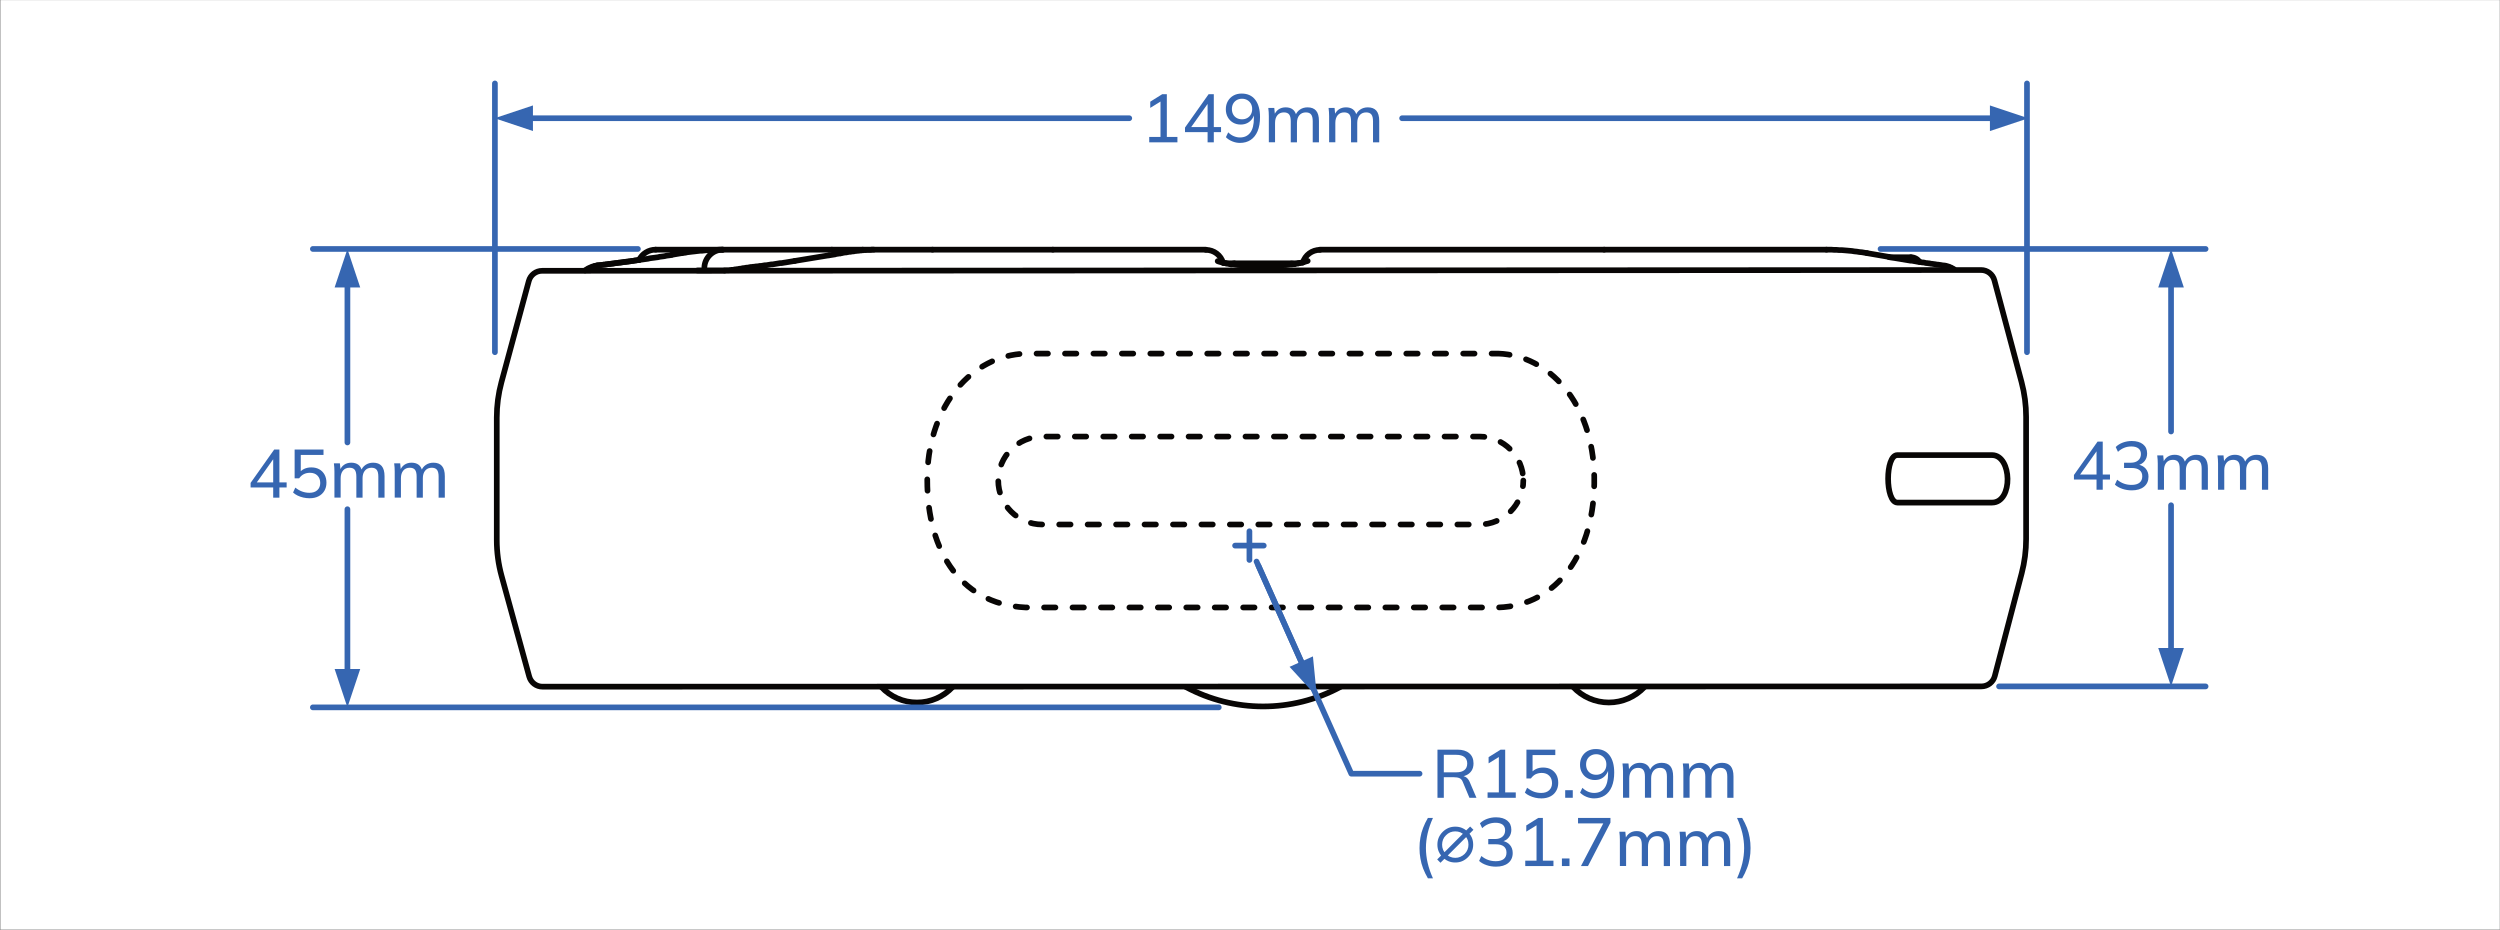 <?xml version="1.0" encoding="UTF-8" standalone="no"?><!DOCTYPE svg PUBLIC "-//W3C//DTD SVG 1.1//EN" "http://www.w3.org/Graphics/SVG/1.1/DTD/svg11.dtd"><svg width="100%" height="100%" viewBox="0 0 1831 681" version="1.1" xmlns="http://www.w3.org/2000/svg" xmlns:xlink="http://www.w3.org/1999/xlink" xml:space="preserve" xmlns:serif="http://www.serif.com/" style="fill-rule:evenodd;clip-rule:evenodd;stroke-linecap:round;stroke-linejoin:round;stroke-miterlimit:1.5;"><rect x="0" y="0" width="1831" height="681" fill="#333333" stroke="none"/><rect id="Side" x="0.222" y="0.069" width="1830.65" height="680.825" style="fill:#fff;"/><path d="M1115.67,351.936c0,17.776 -14.431,32.207 -32.207,32.207l-320.15,-0c-17.775,-0 -32.207,-14.431 -32.207,-32.207c0,-17.775 14.432,-32.207 32.207,-32.207l320.15,0c17.776,0 32.207,14.432 32.207,32.207Z" style="fill:none;stroke:#080605;stroke-width:4.17px;stroke-dasharray:8.33,12.5,0,0,0,0;stroke-dashoffset:4.17;"/><g id="Line-Drawing" serif:id="Line Drawing"><path id="Bumper" d="M387.599,495.489c1.206,4.392 5.2,7.436 9.754,7.435c91.192,-0.018 962.113,-0.188 1053.83,-0.206c4.598,-0 8.617,-3.103 9.782,-7.55c4.289,-16.372 14.479,-55.272 19.719,-75.276c2.148,-8.199 3.235,-16.638 3.235,-25.113c-0,-22.085 -0,-67.19 -0,-89.431c-0,-8.623 -1.126,-17.21 -3.349,-25.542c-5.324,-19.961 -15.56,-58.334 -19.882,-74.535c-1.181,-4.429 -5.194,-7.509 -9.778,-7.507c-91.548,0.05 -962.51,0.53 -1053.85,0.58c-4.567,0.002 -8.566,3.065 -9.758,7.474c-4.348,16.083 -14.638,54.142 -20.032,74.093c-2.28,8.433 -3.435,17.13 -3.435,25.865c-0,22.322 -0,67.365 -0,89.824c-0,8.869 1.19,17.699 3.54,26.251c5.48,19.95 15.843,57.673 20.229,73.638Z" style="fill:none;stroke:#080605;stroke-width:4.17px;"/><path id="Wheel" d="M868.413,503.081c35.34,19.073 77.895,19.094 113.212,0.057" style="fill:none;fill-rule:nonzero;stroke:#080605;stroke-width:4.17px;stroke-miterlimit:10;"/><path id="Charging-contact" serif:id="Charging contact" d="M1389.64,333.32l69.345,0c14.637,0.061 15.6,34.707 -0,34.776l-69.317,0c-9.027,-0.139 -9.116,-34.872 -0.028,-34.776Z" style="fill:none;stroke:#080605;stroke-width:4.17px;"/><path id="Grip-Area" serif:id="Grip Area" d="M1097.41,258.967c36.747,1.294 69.284,35.563 70.223,90.252c0.95,55.28 -27.065,94.281 -70.223,95.686l-346.243,0c-49.824,-2.39 -73.746,-45.133 -71.945,-98.407c1.665,-49.214 32.145,-86.275 71.945,-87.531l346.243,-0Z" style="fill:none;stroke:#080605;stroke-width:4.17px;stroke-dasharray:8.33,12.5,0,0,0,0;stroke-dashoffset:375;"/><g id="Top"><path d="M897.873,192.855l53.052,-0" style="fill:none;fill-rule:nonzero;stroke:#080605;stroke-width:4.17px;stroke-miterlimit:10;"/><path d="M904.147,193.014c-0.895,-0 -1.778,0.201 -2.585,0.59" style="fill:none;fill-rule:nonzero;stroke:#080605;stroke-width:4.17px;stroke-miterlimit:10;"/><path d="M948.082,193.483c-0.734,-0.31 -1.522,-0.469 -2.319,-0.469" style="fill:none;fill-rule:nonzero;stroke:#080605;stroke-width:4.17px;stroke-miterlimit:10;"/><path d="M904.147,193.014c-0.898,-0 -1.785,0.203 -2.594,0.594" style="fill:none;fill-rule:nonzero;stroke:#080605;stroke-width:4.17px;stroke-miterlimit:10;"/><path d="M631.816,182.848l-22.555,-0" style="fill:none;fill-rule:nonzero;stroke:#080605;stroke-width:4.17px;stroke-miterlimit:10;"/><path d="M1384.08,188.407l15.408,0" style="fill:none;fill-rule:nonzero;stroke:#080605;stroke-width:4.17px;stroke-miterlimit:10;"/><path d="M609.261,182.848l-79.897,-0" style="fill:none;fill-rule:nonzero;stroke:#080605;stroke-width:4.17px;stroke-miterlimit:10;"/><path d="M529.443,182.848c-7.224,-0 -13.184,5.656 -13.562,12.87" style="fill:none;fill-rule:nonzero;stroke:#080605;stroke-width:4.17px;stroke-miterlimit:10;"/><path d="M1405.97,191.96c-1.378,-2.21 -3.798,-3.553 -6.402,-3.553" style="fill:none;fill-rule:nonzero;stroke:#080605;stroke-width:4.17px;stroke-miterlimit:10;"/><path d="M1337.7,182.848l-162.811,-0" style="fill:none;fill-rule:nonzero;stroke:#080605;stroke-width:4.17px;stroke-miterlimit:10;"/><path d="M966.651,182.848l208.239,-0" style="fill:none;fill-rule:nonzero;stroke:#080605;stroke-width:4.17px;stroke-miterlimit:10;"/><path d="M966.73,183.007c-5.777,-0 -10.872,3.782 -12.544,9.312" style="fill:none;fill-rule:nonzero;stroke:#080605;stroke-width:4.17px;stroke-miterlimit:10;"/><path d="M883.101,182.848l-111.982,-0" style="fill:none;fill-rule:nonzero;stroke:#080605;stroke-width:4.17px;stroke-miterlimit:10;"/><path d="M895.79,192.544c-1.596,-5.642 -6.746,-9.537 -12.61,-9.537" style="fill:none;fill-rule:nonzero;stroke:#080605;stroke-width:4.17px;stroke-miterlimit:10;"/><path d="M771.119,182.848l-88.157,-0" style="fill:none;fill-rule:nonzero;stroke:#080605;stroke-width:4.17px;stroke-miterlimit:10;"/><path d="M631.816,182.848l51.146,-0" style="fill:none;fill-rule:nonzero;stroke:#080605;stroke-width:4.17px;stroke-miterlimit:10;"/><path d="M607.196,186.978l-25.097,4.129" style="fill:none;fill-rule:nonzero;stroke:#080605;stroke-width:4.17px;stroke-miterlimit:10;"/><path d="M1383.13,188.09l0.953,0.317l1.906,0.318l1.112,0.159l5.718,0.953l1.112,0.159l0.794,0.158l4.766,0.795l0.794,-0l0.953,0.158l0.794,0.159l0.953,0.159l0.794,0.159l0.953,0.159l0.795,-0l2.382,0.476l0.794,0l0.795,0.159l0.635,0.159l0.794,0.159l0.794,-0l0.636,0.159l0.635,-0l1.271,0.317l0.635,0l0.635,0.159l0.636,0l0.476,0.159l0.636,0l0.476,0.159l0.477,-0l0.476,0.159l0.953,-0l0.477,0.159l0.794,-0l0.318,0.158l0.635,0l0.318,0.159l0.794,0l0.318,0.159l0.794,0l0.317,0.159" style="fill:none;fill-rule:nonzero;stroke:#080605;stroke-width:4.17px;stroke-miterlimit:10;"/><path d="M895.808,192.378l0.953,0.318l0.477,-0l0.635,0.159" style="fill:none;fill-rule:nonzero;stroke:#080605;stroke-width:4.17px;stroke-miterlimit:10;"/><path d="M950.925,192.855l0.318,-0.159l0.477,-0l0.476,-0.159l0.318,0l0.476,-0.159l0.318,0l0.477,-0.159l0.317,0" style="fill:none;fill-rule:nonzero;stroke:#080605;stroke-width:4.17px;stroke-miterlimit:10;"/><path d="M1367.4,185.389l15.725,2.701" style="fill:none;fill-rule:nonzero;stroke:#080605;stroke-width:4.17px;stroke-miterlimit:10;"/><path d="M1424.59,194.602l0.477,-0l0.476,0.159l0.636,0.159l0.953,0.317l0.635,0.159l0.477,0.318l0.953,0.318l0.953,0.635l0.476,0.159l0.477,0.317" style="fill:none;fill-rule:nonzero;stroke:#080605;stroke-width:4.17px;stroke-miterlimit:10;"/><path d="M1337.7,182.848l3.653,-0l1.906,0.159l1.906,-0l1.748,0.158l1.906,0l3.812,0.318l1.747,0.159l1.906,0.159l1.906,0.318l1.747,0.158l1.907,0.318l1.906,0.159l1.747,0.318l1.906,0.317" style="fill:none;fill-rule:nonzero;stroke:#080605;stroke-width:4.17px;stroke-miterlimit:10;"/><path d="M891.837,191.266l0.159,0l0.159,0.159l0.317,0l0.159,0.159l0.159,-0l0.318,0.159l0.159,-0l0.317,0.159l0.318,-0l0.318,0.159l0.317,-0l0.318,0.158l0.318,0l0.476,0.159l0.318,0.159l0.476,0l0.318,0.159l0.477,-0l0.476,0.159l0.477,-0l0.476,0.159l0.477,-0l0.476,0.158l0.636,0.159l0.476,0l0.477,0.159l0.635,0l0.635,0.159l1.112,-0l0.636,0.159l0.476,-0l0.635,0.159l0.636,-0l0.635,0.158l1.271,0l0.635,0.159l1.43,0l0.635,0.159l1.271,0l0.794,0.159l2.7,-0l0.795,0.159l4.288,-0l0.794,0.159l5.877,-0l0.636,-0.159l4.447,-0l0.636,-0.159l2.859,-0l0.794,-0.159l1.271,0l0.794,-0.159l1.271,0l0.635,-0.159l1.43,0l0.635,-0.158l0.635,-0l0.636,-0.159l0.476,-0l0.636,-0.159l1.27,-0l0.636,-0.159l0.476,0l0.636,-0.159l0.476,0l0.635,-0.159l0.477,-0.158l0.476,-0l0.477,-0.159l0.635,-0l0.477,-0.159l0.476,-0l0.318,-0.159l0.477,-0.159l0.476,0l0.477,-0.159l0.317,0l0.318,-0.158l0.476,-0l0.636,-0.318l0.318,-0l0.317,-0.159l0.159,-0l0.318,-0.159l0.159,0l0.317,-0.159l0.318,0l0.159,-0.159l0.159,0" style="fill:none;fill-rule:nonzero;stroke:#080605;stroke-width:4.17px;stroke-miterlimit:10;"/><path d="M437.396,194.443l0.476,0l0.159,-0.159l1.112,0l0.159,-0.159l1.112,0l0.317,-0.158l0.953,-0l0.318,-0.159l1.112,-0l0.477,-0.159l0.794,-0l0.476,-0.159l0.477,0l0.476,-0.159l0.953,0l0.477,-0.159l0.953,0l0.635,-0.158l0.477,-0l0.476,-0.159l0.636,-0l0.476,-0.159l0.636,-0l0.635,-0.159l0.476,0l0.636,-0.159l0.635,0l0.635,-0.159l0.636,0l0.635,-0.158l0.636,-0l0.635,-0.159l0.794,-0l1.271,-0.318l0.794,-0l0.635,-0.159l0.795,0l0.635,-0.159l0.794,-0.159l0.636,0l0.794,-0.158l0.635,-0.159l0.794,-0l1.589,-0.318l0.794,0" style="fill:none;fill-rule:nonzero;stroke:#080605;stroke-width:4.17px;stroke-miterlimit:10;"/><path d="M428.501,198.096l0.317,-0.317l0.477,-0.318l0.476,-0.159l0.318,-0.317l0.477,-0.318l0.476,-0.159l0.477,-0.318l0.953,-0.317l0.476,-0.318l2.383,-0.794l0.476,-0" style="fill:none;fill-rule:nonzero;stroke:#080605;stroke-width:4.17px;stroke-miterlimit:10;"/><path d="M437.396,194.443l0.476,0l0.318,-0.159l1.112,0l0.318,-0.159l0.953,0l0.317,-0.158l0.477,-0l0.635,-0.159l0.953,-0l0.636,-0.159l0.635,-0l0.635,-0.159l0.636,0l0.635,-0.159l0.794,0l0.636,-0.159l0.794,-0.158l0.794,-0l1.588,-0.318l0.953,-0l0.795,-0.159l0.953,-0.159l0.794,0l3.812,-0.635l1.112,-0l1.906,-0.318l3.336,-0.476l0.953,-0.159l2.223,-0.318l1.271,-0.159l3.336,-0.476l1.27,-0.159l1.112,-0.159l1.271,-0.318l1.112,-0.158l2.541,-0.318l1.112,-0.159l1.271,-0.159l1.271,-0.317l2.541,-0.318l1.112,-0.159l1.271,-0.318l2.541,-0.317l1.271,-0.318" style="fill:none;fill-rule:nonzero;stroke:#080605;stroke-width:4.17px;stroke-miterlimit:10;"/><path d="M435.807,194.761l0.318,-0.159l0.635,-0l0,-0.159l0.636,0" style="fill:none;fill-rule:nonzero;stroke:#080605;stroke-width:4.17px;stroke-miterlimit:10;"/><path d="M615.614,185.548l3.177,-0.635l0.794,-0l2.383,-0.477l0.794,0l1.588,-0.317l0.795,-0l0.794,-0.159l0.635,-0.159l0.794,-0l0.795,-0.159l0.794,-0l0.794,-0.159l0.794,0l0.636,-0.159l0.794,0l0.794,-0.159l1.43,0l0.635,-0.158l3.018,-0l0.635,-0.159l1.43,-0" style="fill:none;fill-rule:nonzero;stroke:#080605;stroke-width:4.17px;stroke-miterlimit:10;"/><path d="M499.343,185.389l1.271,-0.159l1.43,-0.158l1.27,-0.318l1.43,-0.159l1.271,-0.159l2.859,-0.317l1.27,-0.159l1.43,-0.159l1.271,-0.159l1.429,-0l1.43,-0.159l1.271,-0.159l1.429,0l1.43,-0.159l1.27,0" style="fill:none;fill-rule:nonzero;stroke:#080605;stroke-width:4.17px;stroke-miterlimit:10;"/><path d="M552.237,195.396l0.794,-0.159l0.953,-0.159l0.795,0l0.953,-0.158l0.794,-0.159l0.953,-0l0.953,-0.159l0.794,-0.159l0.953,-0.159l0.953,0l2.859,-0.476l0.794,-0.159l0.953,-0l5.719,-0.953l0.953,-0l1.906,-0.318l1.112,-0.159l6.671,-1.112" style="fill:none;fill-rule:nonzero;stroke:#080605;stroke-width:4.17px;stroke-miterlimit:10;"/><path d="M510.78,198.096l19.855,0" style="fill:none;fill-rule:nonzero;stroke:#080605;stroke-width:4.17px;stroke-miterlimit:10;"/><path d="M491.878,186.66l7.465,-1.271" style="fill:none;fill-rule:nonzero;stroke:#080605;stroke-width:4.17px;stroke-miterlimit:10;"/><path d="M530.635,198.096l0.476,0l0.636,-0.158l2.223,-0l0.477,-0.159l0.635,-0l0.636,-0.159l1.27,-0l1.271,-0.318l0.636,0l0.635,-0.159l0.635,0l0.636,-0.158l0.794,-0.159l0.635,-0l0.794,-0.159l0.636,-0.159l0.794,-0.159l0.635,0l1.589,-0.317l0.794,-0l2.382,-0.477l0.795,-0l0.794,-0.159l0.794,0" style="fill:none;fill-rule:nonzero;stroke:#080605;stroke-width:4.17px;stroke-miterlimit:10;"/><path d="M607.196,186.978l2.223,-0.318l0.954,-0.159l1.111,-0.159l0.953,-0.317l1.112,-0.159l0.953,-0.159l1.112,-0.159" style="fill:none;fill-rule:nonzero;stroke:#080605;stroke-width:4.17px;stroke-miterlimit:10;"/><path d="M521.104,183.165l1.907,-0.158l1.906,-0l1.906,-0.159l1.906,-0" style="fill:none;fill-rule:nonzero;stroke:#080605;stroke-width:4.17px;stroke-miterlimit:10;"/><path d="M529.364,182.848l-49.24,-0" style="fill:none;fill-rule:nonzero;stroke:#080605;stroke-width:4.17px;stroke-miterlimit:10;"/><path d="M480.203,182.848c-5.188,-0 -9.923,2.956 -12.201,7.617" style="fill:none;fill-rule:nonzero;stroke:#080605;stroke-width:4.17px;stroke-miterlimit:10;"/></g><g id="Slide"><path d="M1152.17,503.104c6.748,7.27 16.219,11.402 26.138,11.402c9.919,-0 19.39,-4.132 26.138,-11.402" style="fill:none;fill-rule:nonzero;stroke:#080605;stroke-width:4.17px;stroke-miterlimit:10;"/><path d="M645.468,503.104c6.747,7.27 16.218,11.402 26.137,11.402c9.92,-0 19.391,-4.132 26.138,-11.402" style="fill:none;fill-rule:nonzero;stroke:#080605;stroke-width:4.17px;stroke-miterlimit:10;"/></g></g><g><path d="M1484.56,61.113l-0,196.842" style="fill:none;stroke:#3666b1;stroke-width:4.17px;stroke-linecap:butt;"/><path d="M1457.42,77.224l28.125,9.375l-28.125,9.375l-0,-18.75Z" style="fill:#3666b1;"/><path d="M1026.91,86.599l436.138,0" style="fill:none;stroke:#3666b1;stroke-width:4.17px;stroke-linecap:butt;"/><path d="M390.325,95.974l-28.125,-9.375l28.125,-9.375l-0,18.75Z" style="fill:#3666b1;"/><path d="M827.073,86.599c-0,0 -349.395,0 -442.373,0" style="fill:none;stroke:#3666b1;stroke-width:4.17px;stroke-linecap:butt;"/><path d="M362.468,61.113l0,196.842" style="fill:none;stroke:#3666b1;stroke-width:4.17px;stroke-linecap:butt;"/><path d="M841.693,104.224l-0,-3.95l8.25,0l-0,-27.35l2.35,0l-9.85,6.1l-0,-4.55l8.8,-5.5l3.35,0l-0,31.3l7.75,0l-0,3.95l-20.65,0Z" style="fill:#3666b1;fill-rule:nonzero;"/><path d="M884.443,104.224l-0,-7.45l-16.55,0l-0,-3.35l17.3,-24.45l3.8,0l-0,24.1l5.3,0l-0,3.7l-5.3,0l-0,7.45l-4.55,0Zm-0,-11.15l-0,-18.6l1.15,0l-13.95,19.7l-0,-1.1l12.8,0Z" style="fill:#3666b1;fill-rule:nonzero;"/><path d="M908.093,104.674c-1.867,0 -3.734,-0.383 -5.6,-1.15c-1.867,-0.766 -3.417,-1.783 -4.65,-3.05l1.7,-3.55c1.233,1.234 2.591,2.167 4.075,2.8c1.483,0.634 2.991,0.95 4.525,0.95c3.266,0 5.783,-1.175 7.55,-3.525c1.766,-2.35 2.65,-5.841 2.65,-10.475l-0,-4.45l0.5,0c-0.2,1.834 -0.775,3.425 -1.725,4.775c-0.95,1.35 -2.142,2.392 -3.575,3.125c-1.434,0.734 -3.067,1.1 -4.9,1.1c-2.1,0 -3.967,-0.483 -5.6,-1.45c-1.634,-0.966 -2.917,-2.291 -3.85,-3.975c-0.934,-1.683 -1.4,-3.608 -1.4,-5.775c-0,-2.233 0.491,-4.216 1.475,-5.95c0.983,-1.733 2.341,-3.091 4.075,-4.075c1.733,-0.983 3.733,-1.475 6,-1.475c4.333,0 7.666,1.509 10,4.525c2.333,3.017 3.5,7.259 3.5,12.725c-0,4.034 -0.592,7.459 -1.775,10.275c-1.184,2.817 -2.875,4.959 -5.075,6.425c-2.2,1.467 -4.834,2.2 -7.9,2.2Zm1.55,-17.3c1.466,0 2.758,-0.316 3.875,-0.95c1.116,-0.633 1.991,-1.516 2.625,-2.65c0.633,-1.133 0.95,-2.433 0.95,-3.9c-0,-1.5 -0.317,-2.808 -0.95,-3.925c-0.634,-1.116 -1.509,-2 -2.625,-2.65c-1.117,-0.65 -2.409,-0.975 -3.875,-0.975c-1.467,0 -2.759,0.325 -3.875,0.975c-1.117,0.65 -1.984,1.534 -2.6,2.65c-0.617,1.117 -0.925,2.425 -0.925,3.925c-0,1.467 0.308,2.767 0.925,3.9c0.616,1.134 1.483,2.017 2.6,2.65c1.116,0.634 2.408,0.95 3.875,0.95Z" style="fill:#3666b1;fill-rule:nonzero;"/><path d="M929.293,104.224l-0,-19.2c-0,-0.966 -0.034,-1.95 -0.1,-2.95c-0.067,-1 -0.167,-2 -0.3,-3l4.4,0l0.5,5.4l-0.6,0c0.666,-1.866 1.733,-3.308 3.2,-4.325c1.466,-1.016 3.216,-1.525 5.25,-1.525c2.066,0 3.766,0.492 5.1,1.475c1.333,0.984 2.233,2.525 2.7,4.625l-0.75,0c0.633,-1.866 1.75,-3.35 3.35,-4.45c1.6,-1.1 3.466,-1.65 5.6,-1.65c2.766,0 4.85,0.809 6.25,2.425c1.4,1.617 2.1,4.125 2.1,7.525l-0,15.65l-4.55,0l-0,-15.4c-0,-2.3 -0.4,-3.958 -1.2,-4.975c-0.8,-1.016 -2.067,-1.525 -3.8,-1.525c-2.034,0 -3.634,0.692 -4.8,2.075c-1.167,1.384 -1.75,3.259 -1.75,5.625l-0,14.2l-4.55,0l-0,-15.4c-0,-2.3 -0.392,-3.958 -1.175,-4.975c-0.784,-1.016 -2.059,-1.525 -3.825,-1.525c-2.034,0 -3.625,0.692 -4.775,2.075c-1.15,1.384 -1.725,3.259 -1.725,5.625l-0,14.2l-4.55,0Z" style="fill:#3666b1;fill-rule:nonzero;"/><path d="M973.443,104.224l-0,-19.2c-0,-0.966 -0.034,-1.95 -0.1,-2.95c-0.067,-1 -0.167,-2 -0.3,-3l4.4,0l0.5,5.4l-0.6,0c0.666,-1.866 1.733,-3.308 3.2,-4.325c1.466,-1.016 3.216,-1.525 5.25,-1.525c2.066,0 3.766,0.492 5.1,1.475c1.333,0.984 2.233,2.525 2.7,4.625l-0.75,0c0.633,-1.866 1.75,-3.35 3.35,-4.45c1.6,-1.1 3.466,-1.65 5.6,-1.65c2.766,0 4.85,0.809 6.25,2.425c1.4,1.617 2.1,4.125 2.1,7.525l-0,15.65l-4.55,0l-0,-15.4c-0,-2.3 -0.4,-3.958 -1.2,-4.975c-0.8,-1.016 -2.067,-1.525 -3.8,-1.525c-2.034,0 -3.634,0.692 -4.8,2.075c-1.167,1.384 -1.75,3.259 -1.75,5.625l-0,14.2l-4.55,0l-0,-15.4c-0,-2.3 -0.392,-3.958 -1.175,-4.975c-0.784,-1.016 -2.059,-1.525 -3.825,-1.525c-2.034,0 -3.625,0.692 -4.775,2.075c-1.15,1.384 -1.725,3.259 -1.725,5.625l-0,14.2l-4.55,0Z" style="fill:#3666b1;fill-rule:nonzero;"/></g><g id="Wheel-center" serif:id="Wheel center"><path d="M915.077,389.103l-0,21.006" style="fill:none;stroke:#3666b1;stroke-width:4.17px;stroke-linecap:butt;"/><path d="M904.574,399.606l21.006,0" style="fill:none;stroke:#3666b1;stroke-width:4.17px;stroke-linecap:butt;"/></g><g><path d="M229.143,182.329l238.068,0" style="fill:none;stroke:#3666b1;stroke-width:4.17px;stroke-linecap:butt;"/><path d="M245.075,210.541l9.375,-28.125l9.375,28.125l-18.75,-0Z" style="fill:#3666b1;"/><path d="M254.45,324.059l-0,-119.143" style="fill:none;stroke:#3666b1;stroke-width:4.17px;stroke-linecap:butt;"/><path d="M263.825,489.96l-9.375,28.125l-9.375,-28.125l18.75,0Z" style="fill:#3666b1;"/><path d="M254.45,372.951l-0,122.634" style="fill:none;stroke:#3666b1;stroke-width:4.17px;stroke-linecap:butt;"/><path d="M229.143,518.066l663.477,0" style="fill:none;stroke:#3666b1;stroke-width:4.17px;stroke-linecap:butt;"/><path d="M200.086,364.471l-0,-7.45l-16.55,-0l-0,-3.35l17.3,-24.45l3.8,-0l-0,24.1l5.3,-0l-0,3.7l-5.3,-0l-0,7.45l-4.55,-0Zm-0,-11.15l-0,-18.6l1.15,-0l-13.95,19.7l-0,-1.1l12.8,-0Z" style="fill:#3666b1;fill-rule:nonzero;"/><path d="M226.736,364.921c-1.533,-0 -3.042,-0.167 -4.525,-0.5c-1.483,-0.333 -2.875,-0.808 -4.175,-1.425c-1.3,-0.617 -2.433,-1.375 -3.4,-2.275l1.65,-3.6c1.633,1.3 3.3,2.258 5,2.875c1.7,0.617 3.483,0.925 5.35,0.925c2.467,-0 4.4,-0.65 5.8,-1.95c1.4,-1.3 2.1,-3.033 2.1,-5.2c-0,-2.233 -0.667,-4.042 -2,-5.425c-1.333,-1.383 -3.183,-2.075 -5.55,-2.075c-1.633,-0 -3.108,0.325 -4.425,0.975c-1.317,0.65 -2.475,1.675 -3.475,3.075l-3.3,-0l-0,-21.1l21.15,-0l-0,3.95l-16.65,-0l-0,13.35l-1.2,-0c0.9,-1.333 2.125,-2.367 3.675,-3.1c1.55,-0.733 3.292,-1.1 5.225,-1.1c2.267,-0 4.225,0.467 5.875,1.4c1.65,0.933 2.933,2.242 3.85,3.925c0.917,1.683 1.375,3.642 1.375,5.875c-0,2.233 -0.5,4.208 -1.5,5.925c-1,1.717 -2.425,3.058 -4.275,4.025c-1.85,0.967 -4.042,1.45 -6.575,1.45Z" style="fill:#3666b1;fill-rule:nonzero;"/><path d="M244.936,364.471l-0,-19.2c-0,-0.967 -0.033,-1.95 -0.1,-2.95c-0.067,-1 -0.167,-2 -0.3,-3l4.4,-0l0.5,5.4l-0.6,-0c0.667,-1.867 1.733,-3.308 3.2,-4.325c1.467,-1.017 3.217,-1.525 5.25,-1.525c2.067,-0 3.767,0.492 5.1,1.475c1.333,0.983 2.233,2.525 2.7,4.625l-0.75,-0c0.633,-1.867 1.75,-3.35 3.35,-4.45c1.6,-1.1 3.467,-1.65 5.6,-1.65c2.767,-0 4.85,0.808 6.25,2.425c1.4,1.617 2.1,4.125 2.1,7.525l-0,15.65l-4.55,-0l-0,-15.4c-0,-2.3 -0.4,-3.958 -1.2,-4.975c-0.8,-1.017 -2.067,-1.525 -3.8,-1.525c-2.033,-0 -3.633,0.692 -4.8,2.075c-1.167,1.383 -1.75,3.258 -1.75,5.625l-0,14.2l-4.55,-0l-0,-15.4c-0,-2.3 -0.392,-3.958 -1.175,-4.975c-0.783,-1.017 -2.058,-1.525 -3.825,-1.525c-2.033,-0 -3.625,0.692 -4.775,2.075c-1.15,1.383 -1.725,3.258 -1.725,5.625l-0,14.2l-4.55,-0Z" style="fill:#3666b1;fill-rule:nonzero;"/><path d="M289.086,364.471l-0,-19.2c-0,-0.967 -0.033,-1.95 -0.1,-2.95c-0.067,-1 -0.167,-2 -0.3,-3l4.4,-0l0.5,5.4l-0.6,-0c0.667,-1.867 1.733,-3.308 3.2,-4.325c1.467,-1.017 3.217,-1.525 5.25,-1.525c2.067,-0 3.767,0.492 5.1,1.475c1.333,0.983 2.233,2.525 2.7,4.625l-0.75,-0c0.633,-1.867 1.75,-3.35 3.35,-4.45c1.6,-1.1 3.467,-1.65 5.6,-1.65c2.767,-0 4.85,0.808 6.25,2.425c1.4,1.617 2.1,4.125 2.1,7.525l-0,15.65l-4.55,-0l-0,-15.4c-0,-2.3 -0.4,-3.958 -1.2,-4.975c-0.8,-1.017 -2.067,-1.525 -3.8,-1.525c-2.033,-0 -3.633,0.692 -4.8,2.075c-1.167,1.383 -1.75,3.258 -1.75,5.625l-0,14.2l-4.55,-0l-0,-15.4c-0,-2.3 -0.392,-3.958 -1.175,-4.975c-0.783,-1.017 -2.058,-1.525 -3.825,-1.525c-2.033,-0 -3.625,0.692 -4.775,2.075c-1.15,1.383 -1.725,3.258 -1.725,5.625l-0,14.2l-4.55,-0Z" style="fill:#3666b1;fill-rule:nonzero;"/></g><g><path d="M1615.38,182.329l-238.068,0" style="fill:none;stroke:#3666b1;stroke-width:4.17px;stroke-linecap:butt;"/><path d="M1580.7,210.541l9.375,-28.125l9.375,28.125l-18.75,-0Z" style="fill:#3666b1;"/><path d="M1590.08,316.023l-0,-111.107" style="fill:none;stroke:#3666b1;stroke-width:4.17px;stroke-linecap:butt;"/><path d="M1599.45,474.606l-9.375,28.125l-9.375,-28.125l18.75,-0Z" style="fill:#3666b1;"/><path d="M1590.08,370.04l-0,110.191" style="fill:none;stroke:#3666b1;stroke-width:4.17px;stroke-linecap:butt;"/><path d="M1615.38,502.731l-151.274,-0" style="fill:none;stroke:#3666b1;stroke-width:4.17px;stroke-linecap:butt;"/><path d="M1535.5,358.685l-0,-7.45l-16.55,0l-0,-3.35l17.3,-24.45l3.8,0l-0,24.1l5.3,0l-0,3.7l-5.3,0l-0,7.45l-4.55,0Zm-0,-11.15l-0,-18.6l1.15,0l-13.95,19.7l-0,-1.1l12.8,0Z" style="fill:#3666b1;fill-rule:nonzero;"/><path d="M1561.3,359.135c-2.4,0 -4.692,-0.366 -6.875,-1.1c-2.184,-0.733 -4.009,-1.766 -5.475,-3.1l1.65,-3.6c1.633,1.334 3.316,2.3 5.05,2.9c1.733,0.6 3.566,0.9 5.5,0.9c2.566,0 4.516,-0.541 5.85,-1.625c1.333,-1.083 2,-2.641 2,-4.675c-0,-2 -0.675,-3.516 -2.025,-4.55c-1.35,-1.033 -3.325,-1.55 -5.925,-1.55l-5.4,0l-0,-3.85l5.05,0c2.2,0 3.966,-0.566 5.3,-1.7c1.333,-1.133 2,-2.683 2,-4.65c-0,-1.8 -0.609,-3.175 -1.825,-4.125c-1.217,-0.95 -2.942,-1.425 -5.175,-1.425c-3.767,0 -7.034,1.317 -9.8,3.95l-1.65,-3.55c1.4,-1.4 3.133,-2.483 5.2,-3.25c2.066,-0.766 4.25,-1.15 6.55,-1.15c3.5,0 6.25,0.8 8.25,2.4c2,1.6 3,3.834 3,6.7c-0,2.167 -0.609,4.025 -1.825,5.575c-1.217,1.55 -2.875,2.575 -4.975,3.075l-0,-0.55c2.466,0.434 4.383,1.442 5.75,3.025c1.366,1.584 2.05,3.559 2.05,5.925c-0,3.1 -1.092,5.542 -3.275,7.325c-2.184,1.784 -5.175,2.675 -8.975,2.675Z" style="fill:#3666b1;fill-rule:nonzero;"/><path d="M1580.35,358.685l-0,-19.2c-0,-0.966 -0.034,-1.95 -0.1,-2.95c-0.067,-1 -0.167,-2 -0.3,-3l4.4,0l0.5,5.4l-0.6,0c0.666,-1.866 1.733,-3.308 3.2,-4.325c1.466,-1.016 3.216,-1.525 5.25,-1.525c2.066,0 3.766,0.492 5.1,1.475c1.333,0.984 2.233,2.525 2.7,4.625l-0.75,0c0.633,-1.866 1.75,-3.35 3.35,-4.45c1.6,-1.1 3.466,-1.65 5.6,-1.65c2.766,0 4.85,0.809 6.25,2.425c1.4,1.617 2.1,4.125 2.1,7.525l-0,15.65l-4.55,0l-0,-15.4c-0,-2.3 -0.4,-3.958 -1.2,-4.975c-0.8,-1.016 -2.067,-1.525 -3.8,-1.525c-2.034,0 -3.634,0.692 -4.8,2.075c-1.167,1.384 -1.75,3.259 -1.75,5.625l-0,14.2l-4.55,0l-0,-15.4c-0,-2.3 -0.392,-3.958 -1.175,-4.975c-0.784,-1.016 -2.059,-1.525 -3.825,-1.525c-2.034,0 -3.625,0.692 -4.775,2.075c-1.15,1.384 -1.725,3.259 -1.725,5.625l-0,14.2l-4.55,0Z" style="fill:#3666b1;fill-rule:nonzero;"/><path d="M1624.5,358.685l-0,-19.2c-0,-0.966 -0.034,-1.95 -0.1,-2.95c-0.067,-1 -0.167,-2 -0.3,-3l4.4,0l0.5,5.4l-0.6,0c0.666,-1.866 1.733,-3.308 3.2,-4.325c1.466,-1.016 3.216,-1.525 5.25,-1.525c2.066,0 3.766,0.492 5.1,1.475c1.333,0.984 2.233,2.525 2.7,4.625l-0.75,0c0.633,-1.866 1.75,-3.35 3.35,-4.45c1.6,-1.1 3.466,-1.65 5.6,-1.65c2.766,0 4.85,0.809 6.25,2.425c1.4,1.617 2.1,4.125 2.1,7.525l-0,15.65l-4.55,0l-0,-15.4c-0,-2.3 -0.4,-3.958 -1.2,-4.975c-0.8,-1.016 -2.067,-1.525 -3.8,-1.525c-2.034,0 -3.634,0.692 -4.8,2.075c-1.167,1.384 -1.75,3.259 -1.75,5.625l-0,14.2l-4.55,0l-0,-15.4c-0,-2.3 -0.392,-3.958 -1.175,-4.975c-0.784,-1.016 -2.059,-1.525 -3.825,-1.525c-2.034,0 -3.625,0.692 -4.775,2.075c-1.15,1.384 -1.725,3.259 -1.725,5.625l-0,14.2l-4.55,0Z" style="fill:#3666b1;fill-rule:nonzero;"/></g><path d="M920.289,411.273l69.411,155.373l49.99,-0" style="fill:none;stroke:#3666b1;stroke-width:4.17px;stroke-linecap:butt;"/><path d="M961.59,480.738l2.912,29.503l-20.032,-21.855l17.12,-7.648Z" style="fill:#3666b1;"/><path d="M921.677,414.38c-0,-0 21.065,47.153 33.647,75.318" style="fill:none;stroke:#3666b1;stroke-width:4.17px;"/><g transform="matrix(1,0,0,1,-11376,-9699.31)"><g transform="matrix(50,0,0,50,12424.5,10283.6)"><path d="M0.086,-0l0,-0.705l0.292,0c0.075,0 0.133,0.018 0.174,0.053c0.041,0.035 0.062,0.085 0.062,0.148c-0,0.042 -0.009,0.078 -0.028,0.107c-0.019,0.029 -0.045,0.052 -0.079,0.067c-0.033,0.015 -0.072,0.023 -0.117,0.023l0.017,-0.014l0.024,-0c0.027,-0 0.052,0.007 0.073,0.02c0.021,0.014 0.039,0.036 0.053,0.067l0.1,0.234l-0.103,-0l-0.097,-0.232c-0.011,-0.029 -0.028,-0.047 -0.05,-0.056c-0.021,-0.009 -0.048,-0.013 -0.081,-0.013l-0.147,-0l-0,0.301l-0.093,-0Zm0.093,-0.373l0.185,-0c0.051,-0 0.09,-0.011 0.117,-0.033c0.027,-0.022 0.041,-0.054 0.041,-0.096c-0,-0.041 -0.014,-0.073 -0.041,-0.095c-0.027,-0.021 -0.066,-0.032 -0.117,-0.032l-0.185,-0l-0,0.256Z" style="fill:#3666b1;fill-rule:nonzero;"/></g><g transform="matrix(50,0,0,50,12459.3,10283.6)"><path d="M0.124,-0l0,-0.079l0.165,0l-0,-0.547l0.047,0l-0.197,0.122l0,-0.091l0.176,-0.11l0.067,0l0,0.626l0.155,-0l0,0.079l-0.413,-0Z" style="fill:#3666b1;fill-rule:nonzero;"/></g><g transform="matrix(50,0,0,50,12489.3,10283.6)"><path d="M0.312,0.009c-0.031,0 -0.061,-0.003 -0.091,-0.01c-0.029,-0.007 -0.057,-0.016 -0.083,-0.029c-0.026,-0.012 -0.049,-0.027 -0.068,-0.045l0.033,-0.072c0.033,0.026 0.066,0.045 0.1,0.058c0.034,0.012 0.07,0.018 0.107,0.018c0.049,0 0.088,-0.013 0.116,-0.039c0.028,-0.026 0.042,-0.061 0.042,-0.104c0,-0.045 -0.013,-0.081 -0.04,-0.108c-0.027,-0.028 -0.064,-0.042 -0.111,-0.042c-0.033,-0 -0.062,0.007 -0.089,0.019c-0.026,0.013 -0.049,0.034 -0.069,0.062l-0.066,-0l0,-0.422l0.423,0l0,0.079l-0.333,0l0,0.267l-0.024,0c0.018,-0.027 0.043,-0.047 0.074,-0.062c0.031,-0.015 0.065,-0.022 0.104,-0.022c0.045,0 0.085,0.009 0.118,0.028c0.033,0.019 0.058,0.045 0.077,0.078c0.018,0.034 0.027,0.073 0.027,0.118c0,0.045 -0.01,0.084 -0.03,0.118c-0.02,0.035 -0.048,0.062 -0.085,0.081c-0.037,0.019 -0.081,0.029 -0.132,0.029Z" style="fill:#3666b1;fill-rule:nonzero;"/></g><g transform="matrix(50,0,0,50,12519.3,10283.6)"><rect x="0.061" y="-0.111" width="0.111" height="0.111" style="fill:#3666b1;fill-rule:nonzero;"/></g><g transform="matrix(50,0,0,50,12530.9,10283.6)"><path d="M0.252,0.009c-0.037,0 -0.075,-0.008 -0.112,-0.023c-0.037,-0.015 -0.068,-0.036 -0.093,-0.061l0.034,-0.071c0.025,0.025 0.052,0.043 0.081,0.056c0.03,0.013 0.06,0.019 0.091,0.019c0.065,0 0.116,-0.023 0.151,-0.07c0.035,-0.047 0.053,-0.117 0.053,-0.21l0,-0.089l0.01,-0c-0.004,0.037 -0.016,0.068 -0.035,0.095c-0.019,0.027 -0.042,0.048 -0.071,0.063c-0.029,0.015 -0.061,0.022 -0.098,0.022c-0.042,-0 -0.079,-0.01 -0.112,-0.029c-0.033,-0.019 -0.058,-0.046 -0.077,-0.08c-0.019,-0.033 -0.028,-0.072 -0.028,-0.115c-0,-0.045 0.01,-0.084 0.029,-0.119c0.02,-0.035 0.047,-0.062 0.082,-0.082c0.035,-0.019 0.075,-0.029 0.12,-0.029c0.087,0 0.153,0.03 0.2,0.09c0.047,0.061 0.07,0.146 0.07,0.255c0,0.081 -0.012,0.149 -0.035,0.205c-0.024,0.057 -0.058,0.1 -0.102,0.129c-0.044,0.029 -0.097,0.044 -0.158,0.044Zm0.031,-0.346c0.029,0 0.055,-0.006 0.077,-0.019c0.023,-0.013 0.04,-0.03 0.053,-0.053c0.013,-0.023 0.019,-0.049 0.019,-0.078c-0,-0.03 -0.006,-0.056 -0.019,-0.078c-0.013,-0.023 -0.03,-0.04 -0.053,-0.053c-0.022,-0.013 -0.048,-0.02 -0.077,-0.02c-0.029,0 -0.055,0.007 -0.078,0.02c-0.022,0.013 -0.039,0.03 -0.052,0.053c-0.012,0.022 -0.018,0.048 -0.018,0.078c0,0.029 0.006,0.055 0.018,0.078c0.013,0.023 0.03,0.04 0.052,0.053c0.023,0.013 0.049,0.019 0.078,0.019Z" style="fill:#3666b1;fill-rule:nonzero;"/></g><g transform="matrix(50,0,0,50,12560.9,10283.6)"><path d="M0.076,-0l0,-0.384c0,-0.019 -0.001,-0.039 -0.002,-0.059c-0.001,-0.02 -0.003,-0.04 -0.006,-0.06l0.088,0l0.01,0.108l-0.012,0c0.013,-0.037 0.035,-0.066 0.064,-0.086c0.029,-0.021 0.064,-0.031 0.105,-0.031c0.041,0 0.075,0.01 0.102,0.03c0.027,0.019 0.045,0.05 0.054,0.092l-0.015,0c0.013,-0.037 0.035,-0.067 0.067,-0.089c0.032,-0.022 0.069,-0.033 0.112,-0.033c0.055,0 0.097,0.016 0.125,0.048c0.028,0.033 0.042,0.083 0.042,0.151l0,0.313l-0.091,0l0,-0.308c0,-0.046 -0.008,-0.079 -0.024,-0.099c-0.016,-0.021 -0.041,-0.031 -0.076,-0.031c-0.041,0 -0.073,0.014 -0.096,0.042c-0.023,0.027 -0.035,0.065 -0.035,0.112l0,0.284l-0.091,0l0,-0.308c0,-0.046 -0.008,-0.079 -0.024,-0.099c-0.015,-0.021 -0.041,-0.031 -0.076,-0.031c-0.041,0 -0.072,0.014 -0.095,0.042c-0.023,0.027 -0.035,0.065 -0.035,0.112l0,0.284l-0.091,0Z" style="fill:#3666b1;fill-rule:nonzero;"/></g><g transform="matrix(50,0,0,50,12605.1,10283.6)"><path d="M0.076,-0l0,-0.384c0,-0.019 -0.001,-0.039 -0.002,-0.059c-0.001,-0.02 -0.003,-0.04 -0.006,-0.06l0.088,0l0.01,0.108l-0.012,0c0.013,-0.037 0.035,-0.066 0.064,-0.086c0.029,-0.021 0.064,-0.031 0.105,-0.031c0.041,0 0.075,0.01 0.102,0.03c0.027,0.019 0.045,0.05 0.054,0.092l-0.015,0c0.013,-0.037 0.035,-0.067 0.067,-0.089c0.032,-0.022 0.069,-0.033 0.112,-0.033c0.055,0 0.097,0.016 0.125,0.048c0.028,0.033 0.042,0.083 0.042,0.151l0,0.313l-0.091,0l0,-0.308c0,-0.046 -0.008,-0.079 -0.024,-0.099c-0.016,-0.021 -0.041,-0.031 -0.076,-0.031c-0.041,0 -0.073,0.014 -0.096,0.042c-0.023,0.027 -0.035,0.065 -0.035,0.112l0,0.284l-0.091,0l0,-0.308c0,-0.046 -0.008,-0.079 -0.024,-0.099c-0.015,-0.021 -0.041,-0.031 -0.076,-0.031c-0.041,0 -0.072,0.014 -0.095,0.042c-0.023,0.027 -0.035,0.065 -0.035,0.112l0,0.284l-0.091,0Z" style="fill:#3666b1;fill-rule:nonzero;"/></g><g transform="matrix(50,0,0,50,12410.5,10333.6)"><path d="M0.226,0.18c-0.029,-0.049 -0.052,-0.098 -0.071,-0.146c-0.018,-0.047 -0.031,-0.096 -0.039,-0.145c-0.009,-0.049 -0.013,-0.099 -0.013,-0.152c0,-0.053 0.004,-0.104 0.013,-0.153c0.008,-0.049 0.021,-0.097 0.04,-0.144c0.018,-0.047 0.041,-0.096 0.07,-0.145l0.074,0c-0.034,0.075 -0.06,0.15 -0.077,0.223c-0.017,0.073 -0.026,0.146 -0.026,0.219c0,0.073 0.009,0.147 0.026,0.22c0.017,0.073 0.043,0.148 0.077,0.223l-0.074,0Z" style="fill:#3666b1;fill-rule:nonzero;"/></g><g transform="matrix(50,0,0,50,12426.8,10333.6)"><path d="M0.519,-0.579l0.048,0.048l-0.058,0.058c0.015,0.018 0.026,0.038 0.035,0.058c0.013,0.031 0.019,0.065 0.019,0.102c-0,0.035 -0.006,0.068 -0.019,0.099c-0.013,0.031 -0.032,0.059 -0.058,0.085c-0.025,0.025 -0.054,0.045 -0.085,0.058c-0.031,0.013 -0.064,0.019 -0.1,0.019c-0.036,0 -0.069,-0.006 -0.1,-0.019c-0.021,-0.009 -0.041,-0.02 -0.059,-0.035l-0.058,0.058l-0.048,-0.049l0.057,-0.057c-0.014,-0.019 -0.026,-0.039 -0.035,-0.06c-0.013,-0.031 -0.019,-0.064 -0.019,-0.099c0,-0.037 0.006,-0.071 0.019,-0.102c0.013,-0.03 0.032,-0.059 0.058,-0.085c0.025,-0.025 0.054,-0.045 0.085,-0.058c0.031,-0.013 0.064,-0.019 0.1,-0.019c0.036,-0 0.069,0.006 0.1,0.019c0.022,0.009 0.042,0.021 0.06,0.036l0.058,-0.057Zm-0.144,0.085c-0.023,-0.009 -0.047,-0.014 -0.074,-0.014c-0.027,-0 -0.051,0.005 -0.074,0.014c-0.023,0.01 -0.044,0.024 -0.062,0.043c-0.02,0.019 -0.034,0.04 -0.043,0.063c-0.009,0.023 -0.014,0.048 -0.014,0.075c-0,0.026 0.004,0.05 0.014,0.073c0.005,0.013 0.012,0.025 0.021,0.037l0.269,-0.27c-0.012,-0.008 -0.024,-0.015 -0.037,-0.021Zm0.085,0.07l-0.269,0.269c0.011,0.008 0.023,0.015 0.036,0.02c0.023,0.01 0.047,0.015 0.074,0.015c0.027,-0 0.051,-0.005 0.074,-0.015c0.023,-0.01 0.044,-0.024 0.063,-0.042c0.019,-0.019 0.033,-0.04 0.042,-0.063c0.01,-0.023 0.014,-0.047 0.014,-0.073c0,-0.027 -0.004,-0.052 -0.014,-0.075c-0.005,-0.013 -0.011,-0.025 -0.02,-0.036Z" style="fill:#3666b1;fill-rule:nonzero;"/></g><g transform="matrix(50,0,0,50,12456.9,10333.6)"><path d="M0.295,0.009c-0.048,0 -0.094,-0.007 -0.137,-0.022c-0.044,-0.015 -0.081,-0.035 -0.11,-0.062l0.033,-0.072c0.033,0.027 0.066,0.046 0.101,0.058c0.035,0.012 0.071,0.018 0.11,0.018c0.051,0 0.09,-0.011 0.117,-0.032c0.027,-0.022 0.04,-0.053 0.04,-0.094c0,-0.04 -0.013,-0.07 -0.04,-0.091c-0.027,-0.021 -0.067,-0.031 -0.119,-0.031l-0.108,0l0,-0.077l0.101,0c0.044,0 0.079,-0.011 0.106,-0.034c0.027,-0.023 0.04,-0.054 0.04,-0.093c0,-0.036 -0.012,-0.064 -0.036,-0.083c-0.025,-0.018 -0.059,-0.028 -0.104,-0.028c-0.075,0 -0.141,0.026 -0.196,0.079l-0.033,-0.071c0.028,-0.028 0.063,-0.05 0.104,-0.065c0.041,-0.015 0.085,-0.023 0.131,-0.023c0.07,0 0.125,0.016 0.165,0.048c0.04,0.032 0.06,0.077 0.06,0.134c0,0.043 -0.012,0.081 -0.037,0.112c-0.024,0.031 -0.057,0.051 -0.099,0.061l0,-0.011c0.049,0.009 0.088,0.029 0.115,0.061c0.027,0.031 0.041,0.071 0.041,0.118c0,0.062 -0.022,0.111 -0.066,0.147c-0.043,0.035 -0.103,0.053 -0.179,0.053Z" style="fill:#3666b1;fill-rule:nonzero;"/></g><g transform="matrix(50,0,0,50,12486.9,10333.6)"><path d="M0.124,-0l0,-0.079l0.165,0l-0,-0.547l0.047,0l-0.197,0.122l0,-0.091l0.176,-0.11l0.067,0l0,0.626l0.155,-0l0,0.079l-0.413,-0Z" style="fill:#3666b1;fill-rule:nonzero;"/></g><g transform="matrix(50,0,0,50,12516.9,10333.6)"><rect x="0.061" y="-0.111" width="0.111" height="0.111" style="fill:#3666b1;fill-rule:nonzero;"/></g><g transform="matrix(50,0,0,50,12528.6,10333.6)"><path d="M0.106,-0l0.347,-0.663l0,0.038l-0.39,0l0,-0.08l0.475,0l0,0.069l-0.329,0.636l-0.103,-0Z" style="fill:#3666b1;fill-rule:nonzero;"/></g><g transform="matrix(50,0,0,50,12558.6,10333.6)"><path d="M0.076,-0l0,-0.384c0,-0.019 -0.001,-0.039 -0.002,-0.059c-0.001,-0.02 -0.003,-0.04 -0.006,-0.06l0.088,0l0.01,0.108l-0.012,0c0.013,-0.037 0.035,-0.066 0.064,-0.086c0.029,-0.021 0.064,-0.031 0.105,-0.031c0.041,0 0.075,0.01 0.102,0.03c0.027,0.019 0.045,0.05 0.054,0.092l-0.015,0c0.013,-0.037 0.035,-0.067 0.067,-0.089c0.032,-0.022 0.069,-0.033 0.112,-0.033c0.055,0 0.097,0.016 0.125,0.048c0.028,0.033 0.042,0.083 0.042,0.151l0,0.313l-0.091,0l0,-0.308c0,-0.046 -0.008,-0.079 -0.024,-0.099c-0.016,-0.021 -0.041,-0.031 -0.076,-0.031c-0.041,0 -0.073,0.014 -0.096,0.042c-0.023,0.027 -0.035,0.065 -0.035,0.112l0,0.284l-0.091,0l0,-0.308c0,-0.046 -0.008,-0.079 -0.024,-0.099c-0.015,-0.021 -0.041,-0.031 -0.076,-0.031c-0.041,0 -0.072,0.014 -0.095,0.042c-0.023,0.027 -0.035,0.065 -0.035,0.112l0,0.284l-0.091,0Z" style="fill:#3666b1;fill-rule:nonzero;"/></g><g transform="matrix(50,0,0,50,12602.7,10333.6)"><path d="M0.076,-0l0,-0.384c0,-0.019 -0.001,-0.039 -0.002,-0.059c-0.001,-0.02 -0.003,-0.04 -0.006,-0.06l0.088,0l0.01,0.108l-0.012,0c0.013,-0.037 0.035,-0.066 0.064,-0.086c0.029,-0.021 0.064,-0.031 0.105,-0.031c0.041,0 0.075,0.01 0.102,0.03c0.027,0.019 0.045,0.05 0.054,0.092l-0.015,0c0.013,-0.037 0.035,-0.067 0.067,-0.089c0.032,-0.022 0.069,-0.033 0.112,-0.033c0.055,0 0.097,0.016 0.125,0.048c0.028,0.033 0.042,0.083 0.042,0.151l0,0.313l-0.091,0l0,-0.308c0,-0.046 -0.008,-0.079 -0.024,-0.099c-0.016,-0.021 -0.041,-0.031 -0.076,-0.031c-0.041,0 -0.073,0.014 -0.096,0.042c-0.023,0.027 -0.035,0.065 -0.035,0.112l0,0.284l-0.091,0l0,-0.308c0,-0.046 -0.008,-0.079 -0.024,-0.099c-0.015,-0.021 -0.041,-0.031 -0.076,-0.031c-0.041,0 -0.072,0.014 -0.095,0.042c-0.023,0.027 -0.035,0.065 -0.035,0.112l0,0.284l-0.091,0Z" style="fill:#3666b1;fill-rule:nonzero;"/></g><g transform="matrix(50,0,0,50,12646.9,10333.6)"><path d="M0.101,0.18l-0.075,0c0.034,-0.075 0.06,-0.15 0.078,-0.223c0.017,-0.073 0.026,-0.147 0.026,-0.22c0,-0.073 -0.009,-0.146 -0.026,-0.219c-0.018,-0.073 -0.044,-0.148 -0.078,-0.223l0.075,0c0.029,0.049 0.052,0.098 0.071,0.145c0.018,0.048 0.031,0.096 0.039,0.145c0.009,0.049 0.013,0.099 0.013,0.152c-0,0.053 -0.004,0.104 -0.013,0.153c-0.008,0.049 -0.021,0.097 -0.04,0.144c-0.018,0.048 -0.041,0.097 -0.07,0.146Z" style="fill:#3666b1;fill-rule:nonzero;"/></g></g></svg>
